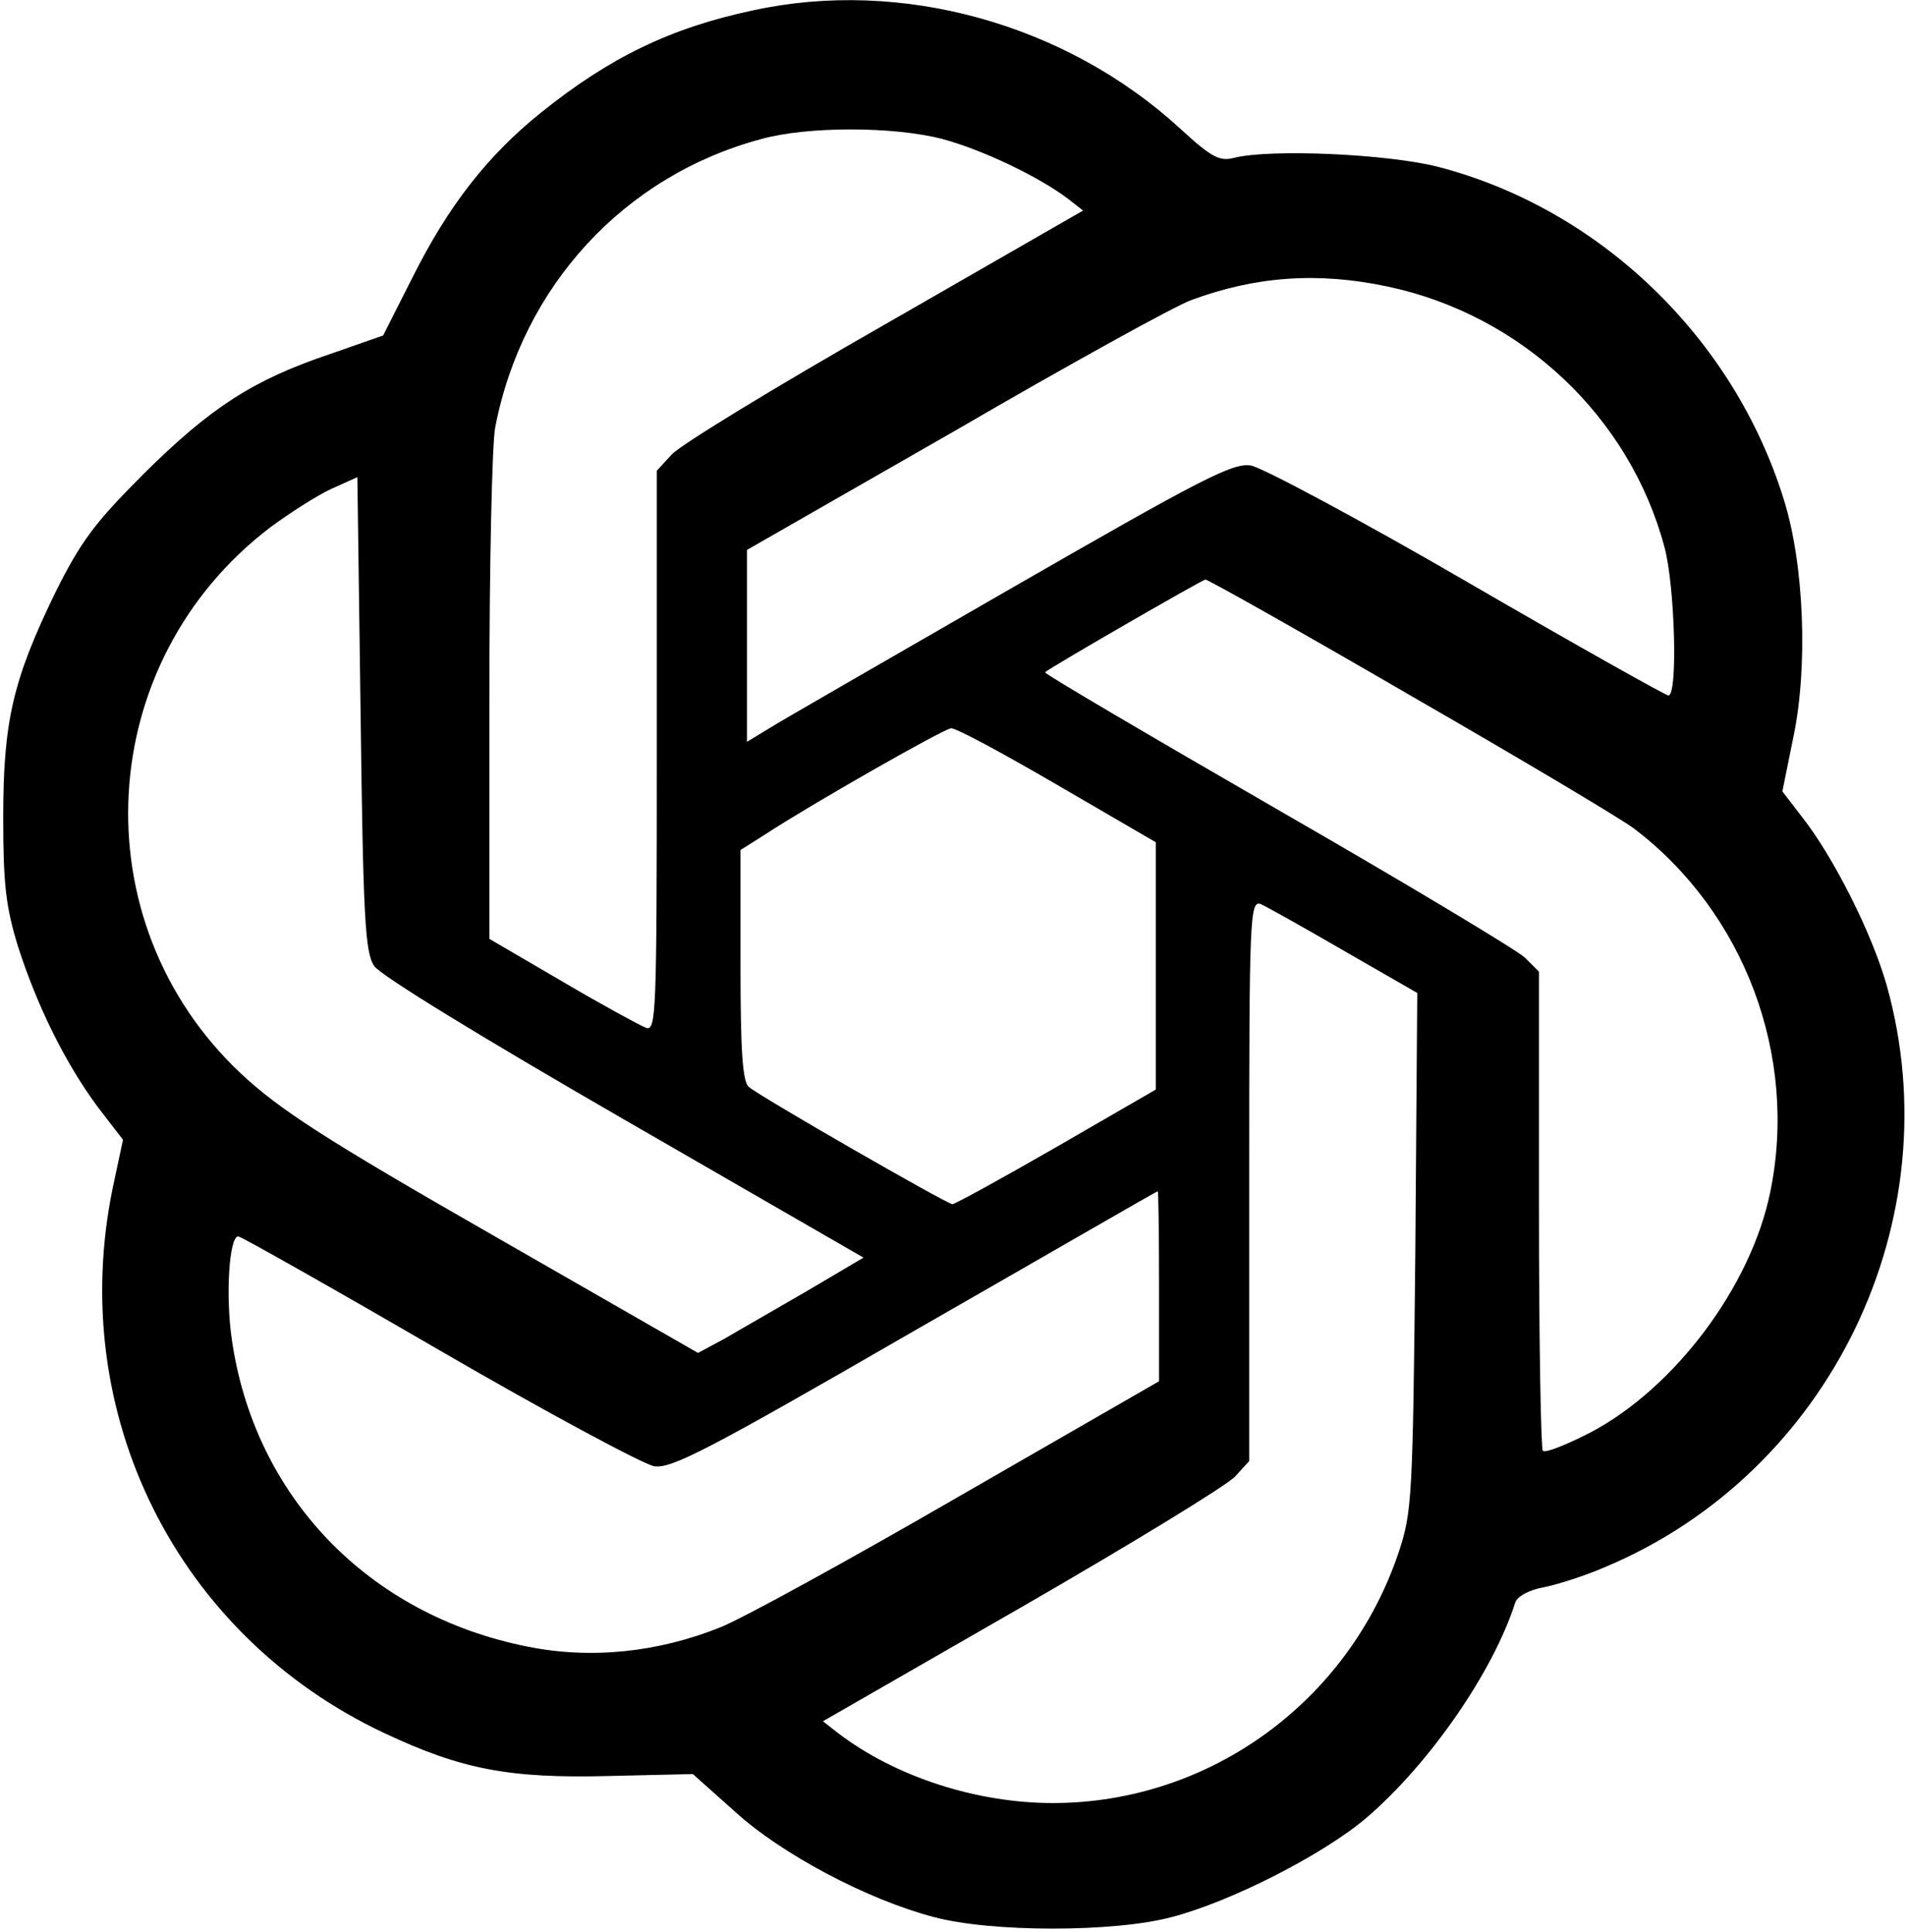 <?xml version="1.0" standalone="no"?>
<!DOCTYPE svg PUBLIC "-//W3C//DTD SVG 20010904//EN"
 "http://www.w3.org/TR/2001/REC-SVG-20010904/DTD/svg10.dtd">
<svg version="1.0" xmlns="http://www.w3.org/2000/svg"
 width="296pt" height="300pt" viewBox="0 0 296 300"
 preserveAspectRatio="xMidYMid meet">

<g transform="translate(0,300) scale(0.1,-0.1)"
fill="#000000" stroke="none">
<path d="M1170 2984 c-128 -27 -223 -73 -330 -159 -82 -66 -143 -143 -200
-257 l-45 -89 -83 -29 c-119 -40 -185 -83 -288 -185 -77 -77 -98 -105 -138
-185 -66 -136 -81 -200 -81 -350 0 -103 4 -138 23 -200 30 -93 73 -180 123
-248 l40 -52 -16 -75 c-72 -350 99 -694 421 -846 121 -57 195 -71 350 -67
l130 3 65 -58 c72 -66 206 -137 309 -164 89 -24 281 -24 370 0 92 24 235 97
302 154 98 84 197 227 231 334 3 10 22 20 44 24 21 4 65 18 97 32 349 147 538
539 436 903 -23 81 -83 200 -132 262 l-30 39 17 84 c23 109 17 269 -15 370
-78 251 -286 451 -537 516 -79 20 -259 28 -316 14 -23 -6 -35 0 -85 46 -177
162 -432 233 -662 183z m294 -200 c60 -16 149 -58 195 -93 l23 -18 -308 -177
c-170 -97 -319 -188 -331 -202 l-23 -25 0 -436 c0 -410 -1 -435 -17 -429 -10
4 -69 36 -130 72 l-113 66 0 372 c0 205 4 395 9 422 42 219 200 391 413 448
71 20 206 20 282 0z m691 -229 c208 -44 376 -202 430 -405 16 -59 21 -230 6
-230 -4 0 -145 79 -312 176 -167 97 -319 178 -336 181 -28 5 -76 -20 -375
-192 -189 -109 -358 -206 -375 -217 l-33 -20 0 149 0 149 323 185 c177 103
342 194 367 203 100 37 197 44 305 21z m-1574 -1055 c10 -15 169 -112 389
-239 l371 -214 -88 -52 c-48 -28 -106 -61 -128 -74 l-41 -22 -319 183 c-262
150 -331 195 -391 251 -251 236 -229 640 47 849 30 22 72 49 94 59 l40 18 5
-367 c4 -318 7 -371 21 -392z m1611 419 c172 -99 328 -192 346 -206 171 -130
255 -353 211 -565 -30 -146 -148 -303 -278 -372 -37 -19 -71 -33 -75 -29 -3 3
-6 172 -6 375 l0 369 -22 22 c-13 12 -186 116 -386 231 -199 115 -361 210
-359 212 7 7 243 143 249 144 4 0 148 -81 320 -181z m-550 -138 l153 -89 0
-192 0 -192 -154 -89 c-85 -49 -158 -89 -162 -89 -8 0 -297 166 -316 182 -10
8 -13 58 -13 189 l0 179 38 24 c70 46 277 164 289 165 7 1 81 -39 165 -88z
m446 -258 l113 -65 -3 -402 c-4 -382 -5 -404 -26 -467 -78 -232 -294 -389
-537 -389 -119 0 -245 41 -334 109 l-23 18 308 177 c170 98 319 189 332 203
l22 24 0 436 c0 410 1 435 18 429 9 -4 68 -37 130 -73z m-288 -520 l0 -148
-311 -179 c-171 -99 -337 -190 -370 -203 -97 -39 -201 -50 -300 -30 -247 49
-424 233 -459 477 -10 69 -4 160 10 160 4 0 144 -79 311 -176 167 -97 318
-178 335 -181 27 -4 83 25 405 211 206 118 375 216 377 216 1 0 2 -66 2 -147z"/>
</g>
</svg>
